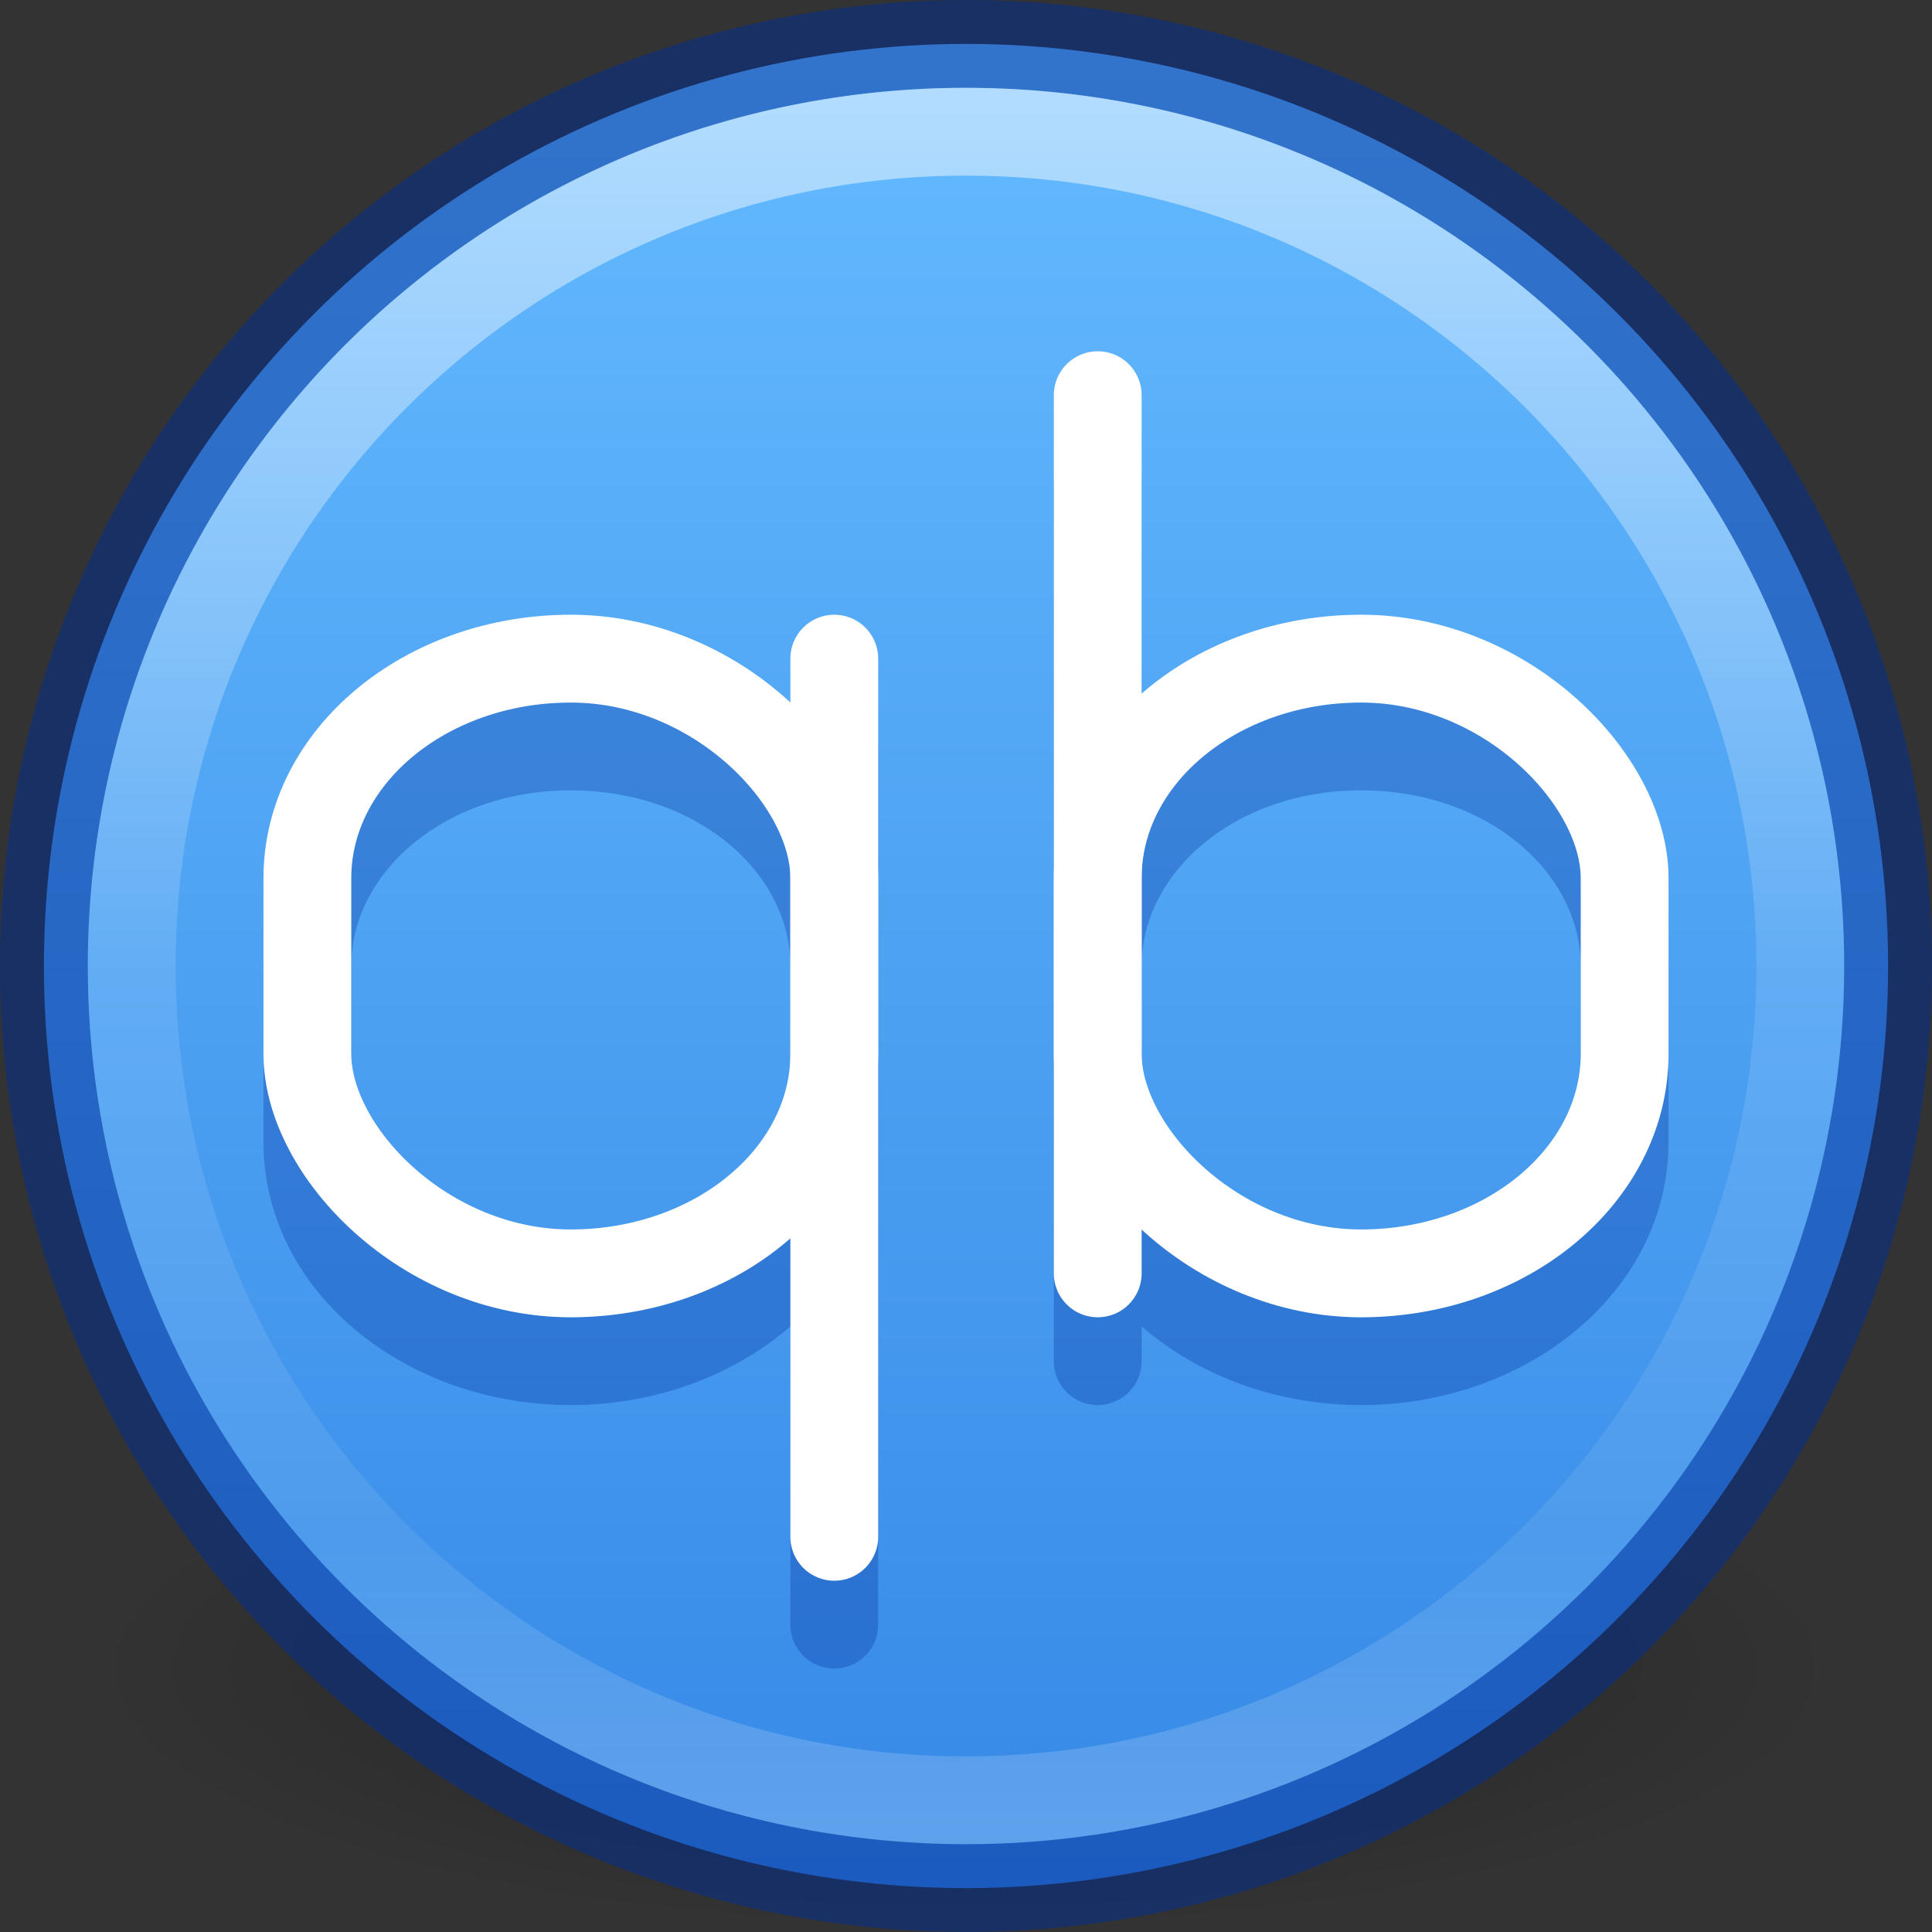 <?xml version="1.0" encoding="UTF-8" standalone="no"?>
<svg
   version="1.1"
   width="22"
   height="22"
   id="svg3041"
   sodipodi:docname="qbittorrent.svg"
   inkscape:version="1.2.2 (b0a8486541, 2022-12-01)"
   xmlns:inkscape="http://www.inkscape.org/namespaces/inkscape"
   xmlns:sodipodi="http://sodipodi.sourceforge.net/DTD/sodipodi-0.dtd"
   xmlns:xlink="http://www.w3.org/1999/xlink"
   xmlns="http://www.w3.org/2000/svg"
   xmlns:svg="http://www.w3.org/2000/svg"
   xmlns:rdf="http://www.w3.org/1999/02/22-rdf-syntax-ns#"
   xmlns:cc="http://creativecommons.org/ns#"
   xmlns:dc="http://purl.org/dc/elements/1.1/">
  <rect width="100%" height="100%" fill="#333333" stroke="none"/>
  <sodipodi:namedview
     pagecolor="#ffffff"
     bordercolor="#666666"
     borderopacity="1"
     objecttolerance="10"
     gridtolerance="10"
     guidetolerance="10"
     inkscape:pageopacity="0"
     inkscape:pageshadow="2"
     inkscape:window-width="1317"
     inkscape:window-height="893"
     id="namedview35"
     showgrid="false"
     inkscape:zoom="23.363986"
     inkscape:cx="5.842325"
     inkscape:cy="13.482289"
     inkscape:window-x="356"
     inkscape:window-y="24"
     inkscape:window-maximized="0"
     inkscape:current-layer="svg3041"
     inkscape:pagecheckerboard="0"
     inkscape:showpageshadow="2"
     inkscape:deskcolor="#d1d1d1" />
  <defs
     id="defs3043">
    <linearGradient
       id="linearGradient4011">
      <stop
         id="stop4013"
         style="stop-color:#ffffff;stop-opacity:1"
         offset="0" />
      <stop
         id="stop4015"
         style="stop-color:#ffffff;stop-opacity:0.235"
         offset="0.508" />
      <stop
         id="stop4017"
         style="stop-color:#ffffff;stop-opacity:0.157"
         offset="0.835" />
      <stop
         id="stop4019"
         style="stop-color:#ffffff;stop-opacity:0.392"
         offset="1" />
    </linearGradient>
    <linearGradient
       id="linearGradient8838">
      <stop
         id="stop8840"
         style="stop-color:#000000;stop-opacity:1"
         offset="0" />
      <stop
         id="stop8842"
         style="stop-color:#000000;stop-opacity:0"
         offset="1" />
    </linearGradient>
    <radialGradient
       cx="62.625"
       cy="4.625"
       r="10.625"
       fx="62.625"
       fy="4.625"
       id="radialGradient3039"
       xlink:href="#linearGradient8838"
       gradientUnits="userSpaceOnUse"
       gradientTransform="matrix(0.941,0,0,0.282,-47.941,17.694)" />
    <linearGradient
       x1="71.204"
       y1="6.238"
       x2="71.204"
       y2="44.341"
       id="linearGradient3089"
       xlink:href="#linearGradient4011"
       gradientUnits="userSpaceOnUse"
       gradientTransform="matrix(0.514,0,0,0.514,-25.836,-2.021)" />
    <linearGradient
       inkscape:collect="always"
       xlink:href="#linearGradient1278"
       id="linearGradient1280"
       x1="23.12"
       y1="4.818"
       x2="23.12"
       y2="43.295"
       gradientUnits="userSpaceOnUse"
       gradientTransform="matrix(0.538,0,0,0.538,-1.923,-1.923)" />
    <linearGradient
       inkscape:collect="always"
       id="linearGradient1278">
      <stop
         style="stop-color:#64baff;stop-opacity:1"
         offset="0"
         id="stop1274" />
      <stop
         style="stop-color:#3689e6;stop-opacity:1"
         offset="1"
         id="stop1276" />
    </linearGradient>
  </defs>
  <path
     d="m 21,19 c 0,1.657 -4.477,3 -10,3 -5.523,0 -10,-1.343 -10,-3 0,-1.657 4.477,-3 10,-3 5.523,0 10,1.343 10,3 z"
     id="path8836"
     style="display:inline;overflow:visible;visibility:visible;opacity:0.3;fill:url(#radialGradient3039);fill-opacity:1;fill-rule:evenodd;stroke:none;stroke-width:1;marker:none" />
  <circle
     style="fill:url(#linearGradient1280);fill-opacity:1;stroke:#002e99;stroke-width:1;stroke-linecap:round;stroke-linejoin:round;stroke-opacity:0.5;paint-order:markers fill stroke"
     id="path878"
     cx="11"
     cy="11"
     r="10.5" />
  <path
     d="m 20.5,11 c 0,5.247 -4.254,9.5 -9.5,9.5 C 5.753,20.5 1.5,16.246 1.5,11 1.5,5.753 5.753,1.5 11,1.5 16.246,1.5 20.5,5.753 20.5,11 Z"
     id="path8655"
     style="color:#000000;display:inline;overflow:visible;visibility:visible;opacity:0.5;fill:none;stroke:url(#linearGradient3089);stroke-width:1;stroke-linecap:round;stroke-linejoin:round;stroke-miterlimit:4;stroke-dasharray:none;stroke-dashoffset:0;stroke-opacity:1;marker:none;enable-background:accumulate" />
  <path
     id="path60676"
     style="color:#000000;fill:#002e99;fill-opacity:0.3;stroke-linecap:round;stroke-miterlimit:0;-inkscape-stroke:none"
     d="M 6.5,8 C 4.614,8 3,9.293 3,11 v 2 c 0,1.707 1.614,3 3.5,3 0.964,0 1.857,-0.338 2.5,-0.896 V 18.5 A 0.5,0.5 0 0 0 9.5,19 0.5,0.5 0 0 0 10,18.5 V 13 11 8.5 A 0.5,0.5 0 0 0 9.5,8 0.5,0.5 0 0 0 9,8.5 V 8.896 C 8.357,8.338 7.464,8 6.5,8 Z m 0,1 C 7.938,9 9,9.937 9,11 v 2 C 9,14.063 7.938,15 6.5,15 5.062,15 4,14.063 4,13 V 11 C 4,9.937 5.062,9 6.5,9 Z" />
  <path
     style="display:inline;overflow:visible;visibility:visible;fill:none;stroke:#ffffff;stroke-width:1;stroke-linecap:round;stroke-linejoin:miter;stroke-miterlimit:0;stroke-dasharray:none;stroke-dashoffset:0;stroke-opacity:1;marker:none"
     id="path3341"
     d="M 9.5,17.5 V 7.5"
     sodipodi:nodetypes="cc" />
  <rect
     style="fill:none;fill-opacity:0.1;stroke:#ffffff;stroke-width:1;stroke-linecap:round;stroke-linejoin:round;stroke-dasharray:none;stroke-opacity:1;paint-order:markers fill stroke;stop-color:#000000"
     id="rect41042"
     width="6"
     height="7"
     x="3.5"
     y="7.5"
     rx="3.5"
     ry="2.5" />
  <path
     id="path60689"
     style="color:#000000;fill:#002e99;fill-opacity:0.3;stroke-linecap:round;stroke-miterlimit:0;-inkscape-stroke:none"
     d="M 15.5,16 C 17.386,16 19,14.707 19,13 V 11 C 19,9.293 17.386,8 15.5,8 14.536,8 13.643,8.338 13,8.896 V 5.5 A 0.5,0.5 0 0 0 12.5,5 0.5,0.5 0 0 0 12,5.5 v 5.5 2 2.5 A 0.5,0.5 0 0 0 12.5,16 0.5,0.5 0 0 0 13,15.5 V 15.104 C 13.643,15.662 14.536,16 15.5,16 Z m 0,-1 C 14.062,15 13,14.063 13,13 v -2 c 0,-1.063 1.062,-2 2.5,-2 1.438,0 2.5,0.937 2.5,2 v 2 c 0,1.063 -1.062,2 -2.5,2 z" />
  <path
     style="display:inline;overflow:visible;visibility:visible;fill:none;stroke:#ffffff;stroke-width:1;stroke-linecap:round;stroke-linejoin:miter;stroke-miterlimit:0;stroke-dasharray:none;stroke-dashoffset:0;stroke-opacity:1;marker:none"
     id="path60529"
     d="m 12.5,4.5 v 10"
     sodipodi:nodetypes="cc" />
  <rect
     style="fill:none;fill-opacity:0.1;stroke:#ffffff;stroke-width:1;stroke-linecap:round;stroke-linejoin:round;stroke-dasharray:none;stroke-opacity:1;paint-order:markers fill stroke;stop-color:#000000"
     id="rect60574"
     width="6"
     height="7"
     x="12.5"
     y="7.5"
     rx="3.5"
     ry="2.5" />
</svg>
